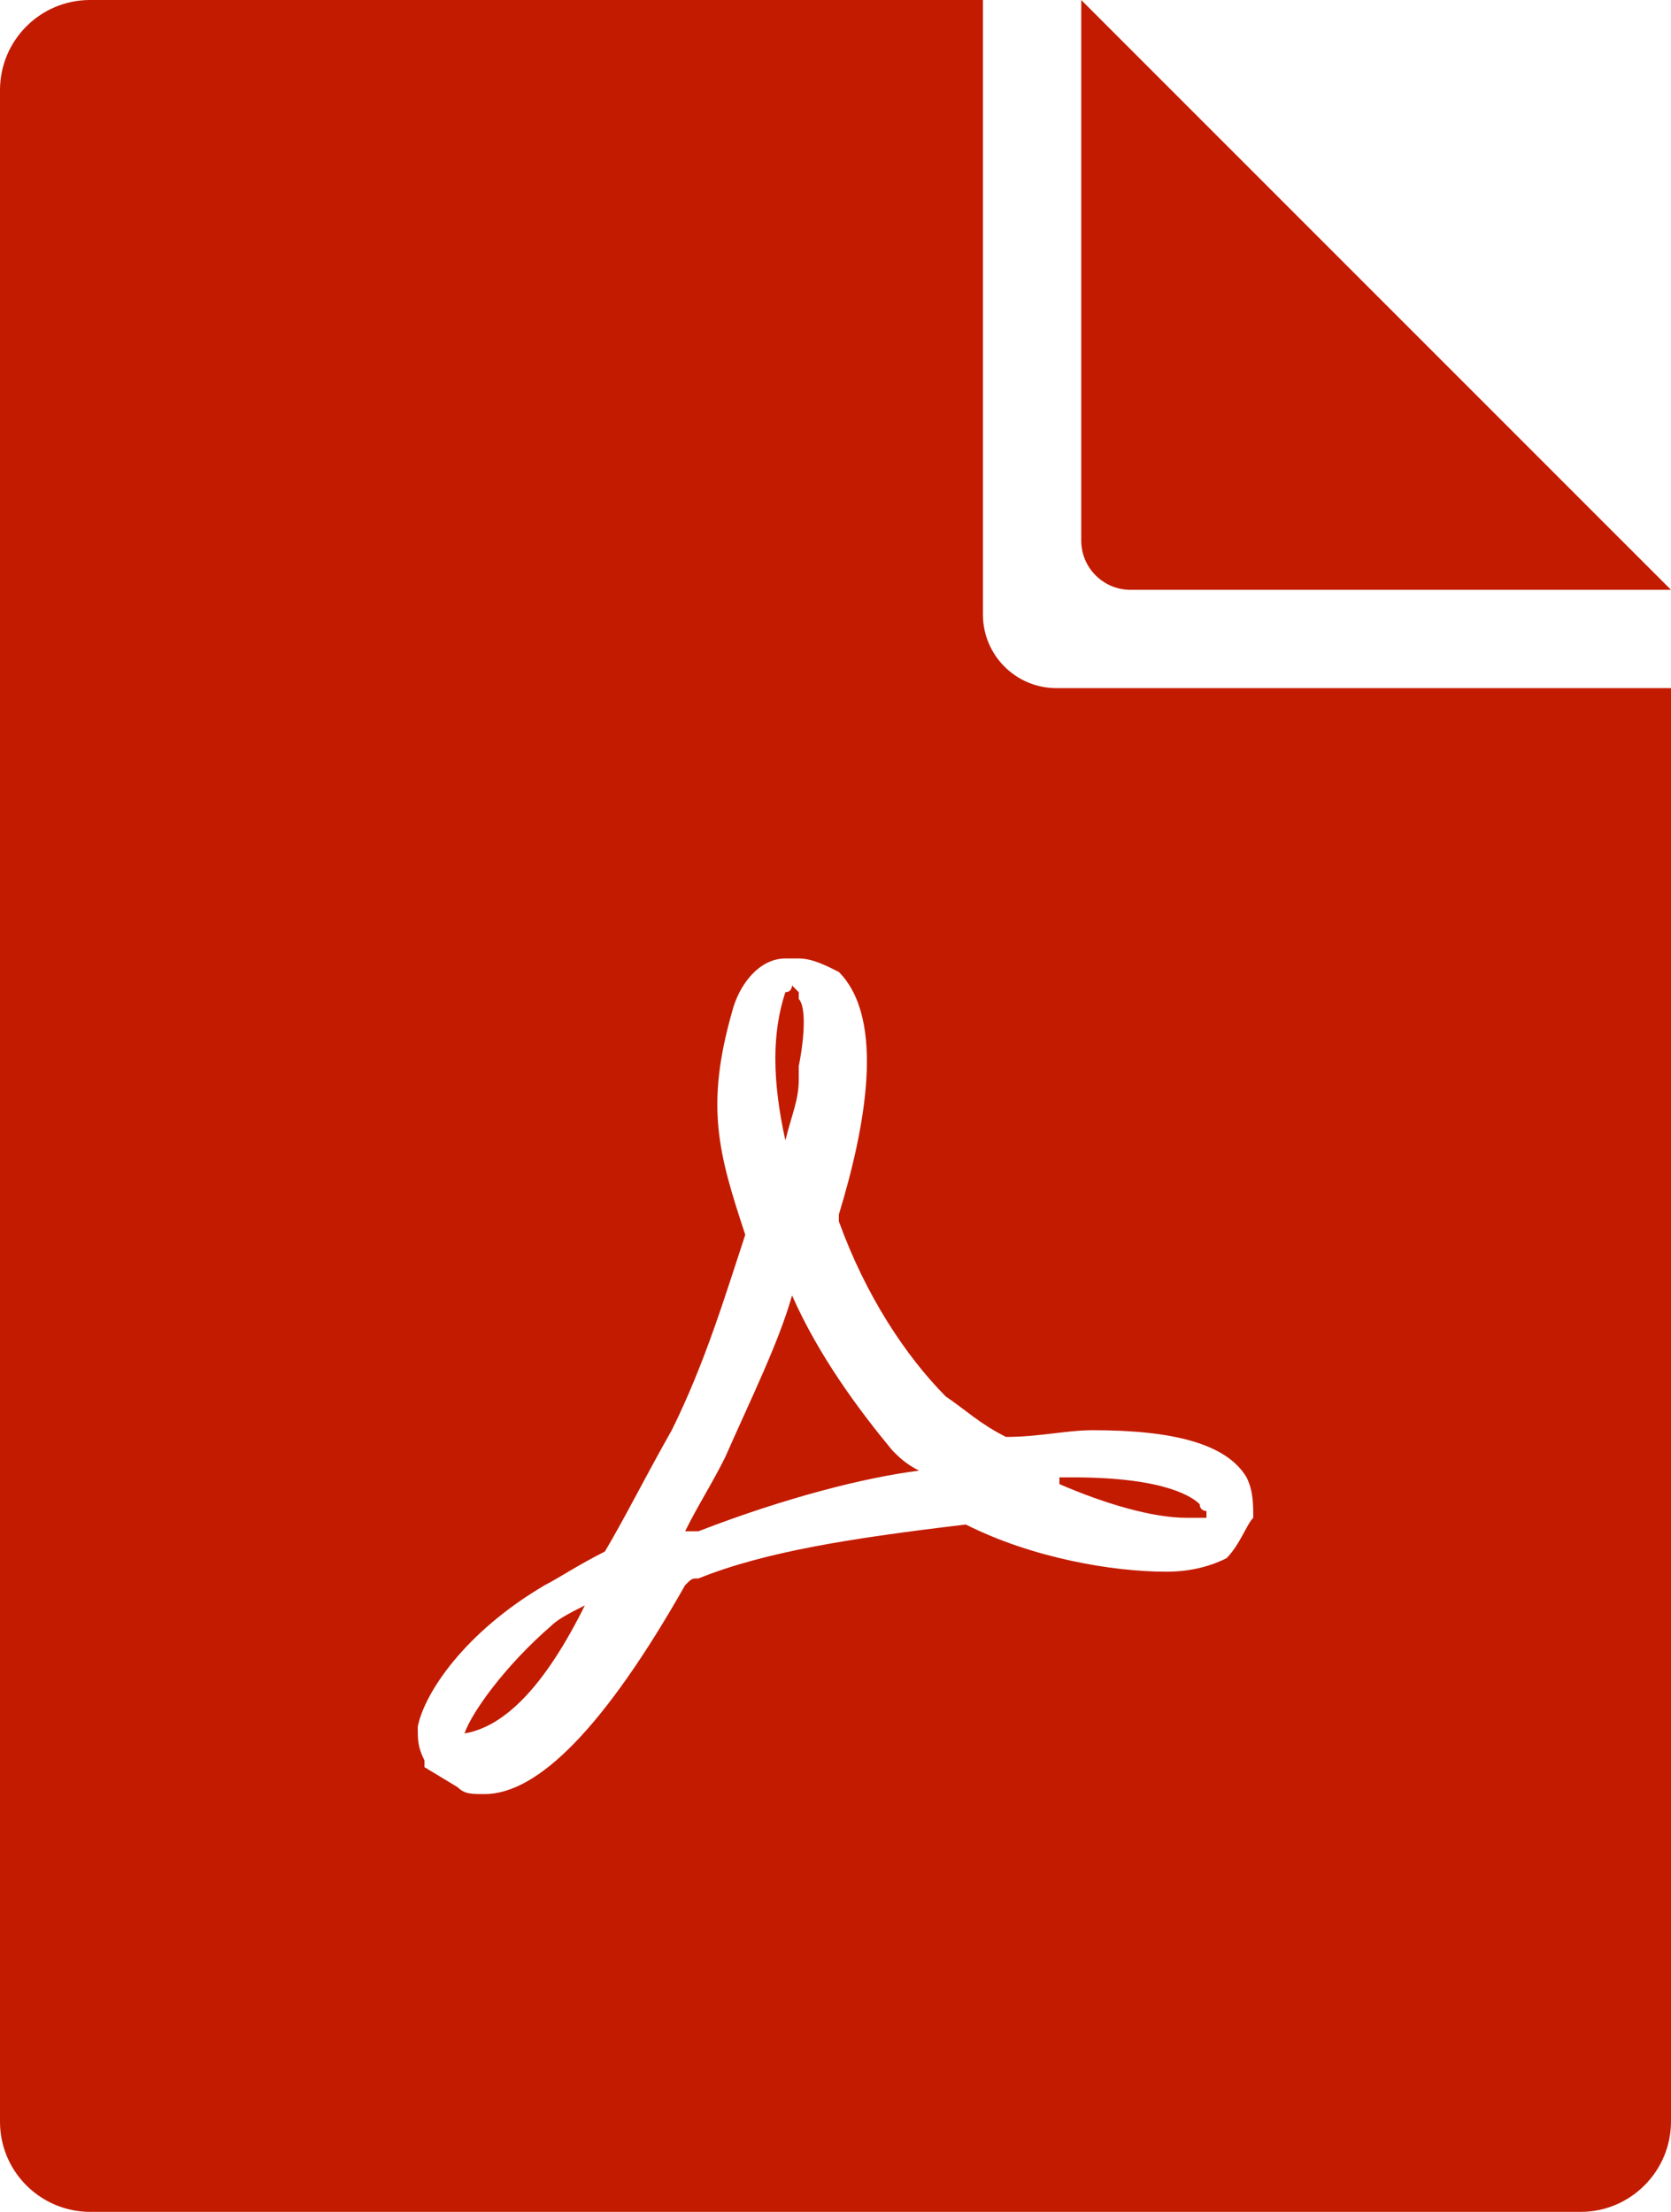 <?xml version="1.0" encoding="UTF-8" standalone="no"?>
<svg width="68px" height="90px" viewBox="0 0 68 90" version="1.1" xmlns="http://www.w3.org/2000/svg" xmlns:xlink="http://www.w3.org/1999/xlink" xmlns:sketch="http://www.bohemiancoding.com/sketch/ns">
    <!-- Generator: Sketch 3.4.4 (17249) - http://www.bohemiancoding.com/sketch -->
    <title>Slice 1</title>
    <desc>Created with Sketch.</desc>
    <defs></defs>
    <g id="Page-1" stroke="none" stroke-width="1" fill="none" fill-rule="evenodd" sketch:type="MSPage">
        <g id="noun_128378_cc" sketch:type="MSLayerGroup" fill="#C31B00">
            <g id="Group" sketch:type="MSShapeGroup">
                <g id="Shape">
                    <path d="M42.993,28 C41.339,28 40,26.66 40,25.007 L40,0 L3.666,0 C1.641,0 0,1.639 0,3.668 L0,86.332 C0,88.358 1.647,90 3.68,90 L64.32,90 C66.352,90 68,88.347 68,86.322 L68,28 L42.993,28 L42.993,28 L42.993,28 Z M49.912,63.403 C49.368,63.677 48.552,63.952 47.464,63.952 C45.288,63.952 42.024,63.403 39.304,62.032 C34.68,62.581 31.144,63.129 28.424,64.226 C28.152,64.226 28.152,64.226 27.88,64.5 C24.616,70.258 21.896,73 19.72,73 C19.176,73 18.904,73 18.632,72.726 L17.272,71.903 L17.272,71.629 C17,71.081 17,70.806 17,70.258 C17.272,68.887 18.904,66.419 22.168,64.5 C22.712,64.226 23.528,63.677 24.616,63.129 C25.432,61.758 26.248,60.113 27.336,58.194 C28.696,55.452 29.512,52.71 30.328,50.242 C29.24,46.952 28.696,45.032 29.784,41.194 C30.056,40.097 30.872,39 31.96,39 L32.504,39 C33.048,39 33.592,39.274 34.136,39.548 C36.04,41.468 35.224,45.855 34.136,49.419 L34.136,49.694 C35.224,52.71 36.856,55.177 38.488,56.823 C39.304,57.371 39.848,57.919 40.936,58.468 C42.296,58.468 43.384,58.194 44.472,58.194 C47.736,58.194 49.912,58.742 50.728,60.113 C51,60.661 51,61.21 51,61.758 C50.728,62.032 50.456,62.855 49.912,63.403 L49.912,63.403 L49.912,63.403 Z M32.232,52.71 C31.688,54.629 30.6,56.823 29.512,59.29 C28.968,60.387 28.424,61.21 27.88,62.306 L28.152,62.306 L28.424,62.306 C31.96,60.935 35.224,60.113 37.4,59.839 C36.856,59.565 36.584,59.29 36.312,59.016 C34.952,57.371 33.32,55.177 32.232,52.71 L32.232,52.71 L32.232,52.71 Z M48.824,61.21 C48.552,60.935 47.464,60.113 43.656,60.113 L43.112,60.113 C43.112,60.113 43.112,60.113 43.112,60.387 C45.016,61.21 46.92,61.758 48.28,61.758 L48.824,61.758 L49.096,61.758 C49.096,61.758 49.096,61.758 49.096,61.484 C49.096,61.484 48.824,61.484 48.824,61.21 L48.824,61.21 L48.824,61.21 Z M23.8,65.323 C23.256,65.597 22.712,65.871 22.44,66.145 C20.536,67.79 19.176,69.71 18.904,70.532 C20.536,70.258 22.168,68.613 23.8,65.323 L23.8,65.323 L23.8,65.323 Z M31.96,46.403 C32.232,45.306 32.504,44.758 32.504,43.935 L32.504,43.387 C32.776,42.016 32.776,40.919 32.504,40.645 C32.504,40.645 32.504,40.645 32.504,40.371 L32.232,40.097 C32.232,40.097 32.232,40.371 31.96,40.371 C31.416,42.016 31.416,43.935 31.96,46.403 L31.96,46.403 L31.96,46.403 Z M68,24 L46.005,24 C44.898,24 44,23.103 44,21.995 L44,0 L68,24 L68,24 L68,24 Z"></path>
                </g>
            </g>
        </g>
    </g>
</svg>